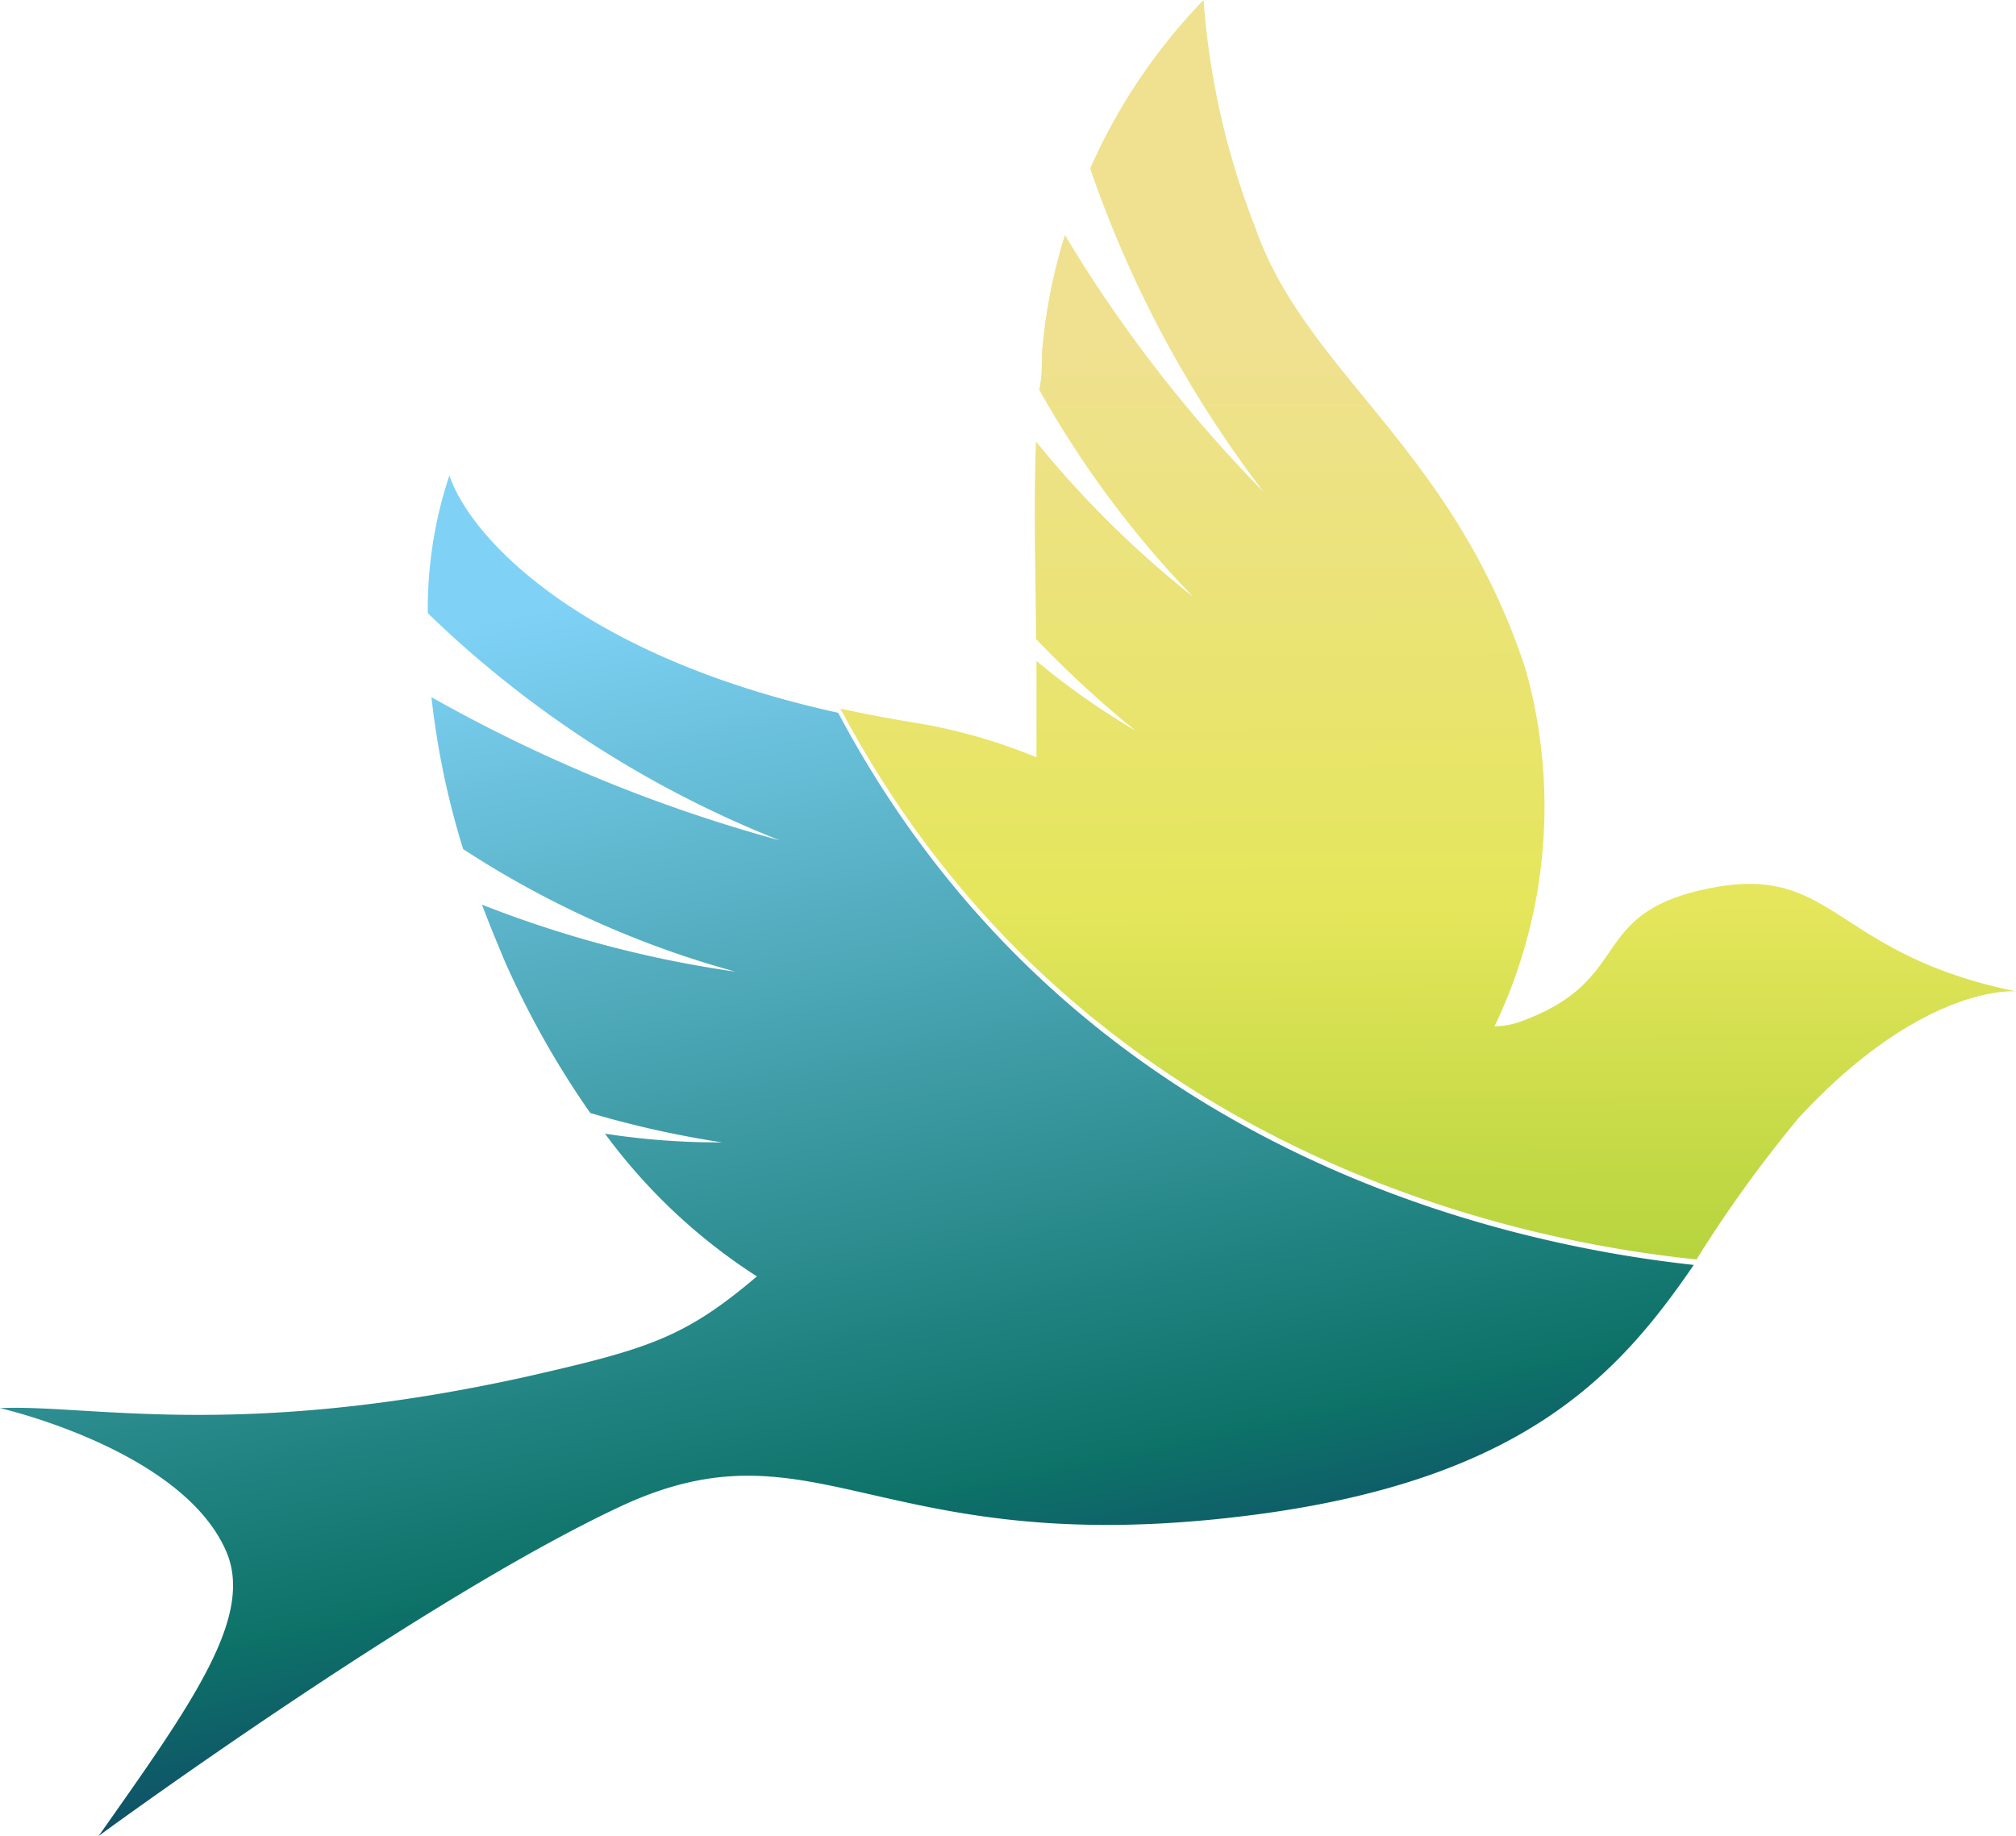 <svg id="Layer_1" data-name="Layer 1" xmlns="http://www.w3.org/2000/svg" xmlns:xlink="http://www.w3.org/1999/xlink" viewBox="0 0 43.92 40"><defs><style>.cls-1{fill:url(#linear-gradient);}.cls-2{fill:url(#linear-gradient-2);}.cls-3{fill:url(#linear-gradient-3);}</style><linearGradient id="linear-gradient" x1="-875.4" y1="74.12" x2="-881.08" y2="101.09" gradientTransform="matrix(0.98, -0.21, 0.21, 0.98, 870.47, -253.04)" gradientUnits="userSpaceOnUse"><stop offset="0.15" stop-color="#efe18f"/><stop offset="0.59" stop-color="#e5e65b"/><stop offset="0.93" stop-color="#acd038"/></linearGradient><linearGradient id="linear-gradient-2" x1="-893.77" y1="79.87" x2="-893.77" y2="107.3" gradientTransform="matrix(0.98, -0.21, 0.21, 0.98, 870.47, -253.04)" gradientUnits="userSpaceOnUse"><stop offset="0" stop-color="#7fd2f6"/><stop offset="0.75" stop-color="#0d7268"/><stop offset="0.93" stop-color="#104368"/></linearGradient><linearGradient id="linear-gradient-3" x1="-890.07" y1="87.14" x2="-890.07" y2="87.14" xlink:href="#linear-gradient-2"/></defs><title>logo_small</title><path class="cls-1" d="M21.83,3.67a24.86,24.86,0,0,0,3.78,7.05,30,30,0,0,1-4.33-5.6,11.94,11.94,0,0,0-.5,2.55c0,0.28,0,.55-0.06.82A21.76,21.76,0,0,0,24.07,13a22,22,0,0,1-3.42-3.38c-0.06,1.57,0,3,0,4.3a22.35,22.35,0,0,0,2.17,2,16.25,16.25,0,0,1-2.16-1.52c0,0.73,0,1.43,0,2.1a12,12,0,0,0-2.69-.76c-0.55-.09-1.07-0.19-1.58-0.3,5,9.44,14.32,11.56,18.65,12a28.3,28.3,0,0,1,2.23-3.09C40,21.41,42,21.6,42,21.6c-4-.82-3.94-2.79-6.66-2.25s-1.62,2-4.14,2.91a1.71,1.71,0,0,1-.56.1,11.07,11.07,0,0,0,.67-7.8c-1.6-4.84-4.78-6.43-5.89-9.62A17,17,0,0,1,24.3,0a12.6,12.6,0,0,0-2.47,3.67" transform="translate(1.92)"/><path class="cls-2" d="M16.34,15.53c-5.59-1.23-8-3.79-8.47-5.17a9.18,9.18,0,0,0-.47,3,23.36,23.36,0,0,0,7.67,4.95,33.13,33.13,0,0,1-7.59-3.12,17.6,17.6,0,0,0,.69,3.31,21,21,0,0,0,5.93,2.67,24.45,24.45,0,0,1-5.52-1.46c0.15,0.4.32,0.81,0.5,1.24a19.59,19.59,0,0,0,1.86,3.3,21.88,21.88,0,0,0,2.87.64,16.12,16.12,0,0,1-2.55-.19,12.45,12.45,0,0,0,3.31,3.11c-1.58,1.34-2.37,1.58-5,2.18C3.26,31.39,0,30.59-1.92,30.68c0,0,3.92.89,4.91,3.08C3.65,35.19,2.28,37.09.23,40c0,0,7-5.13,11.35-7.17s5.64,1.29,14,.15c5.75-.79,7.79-3.07,9.4-5.42C30.66,27.09,21.37,25,16.34,15.53Z" transform="translate(1.92)"/><path class="cls-3" d="M17.5,15.76h0Z" transform="translate(1.92)"/></svg>